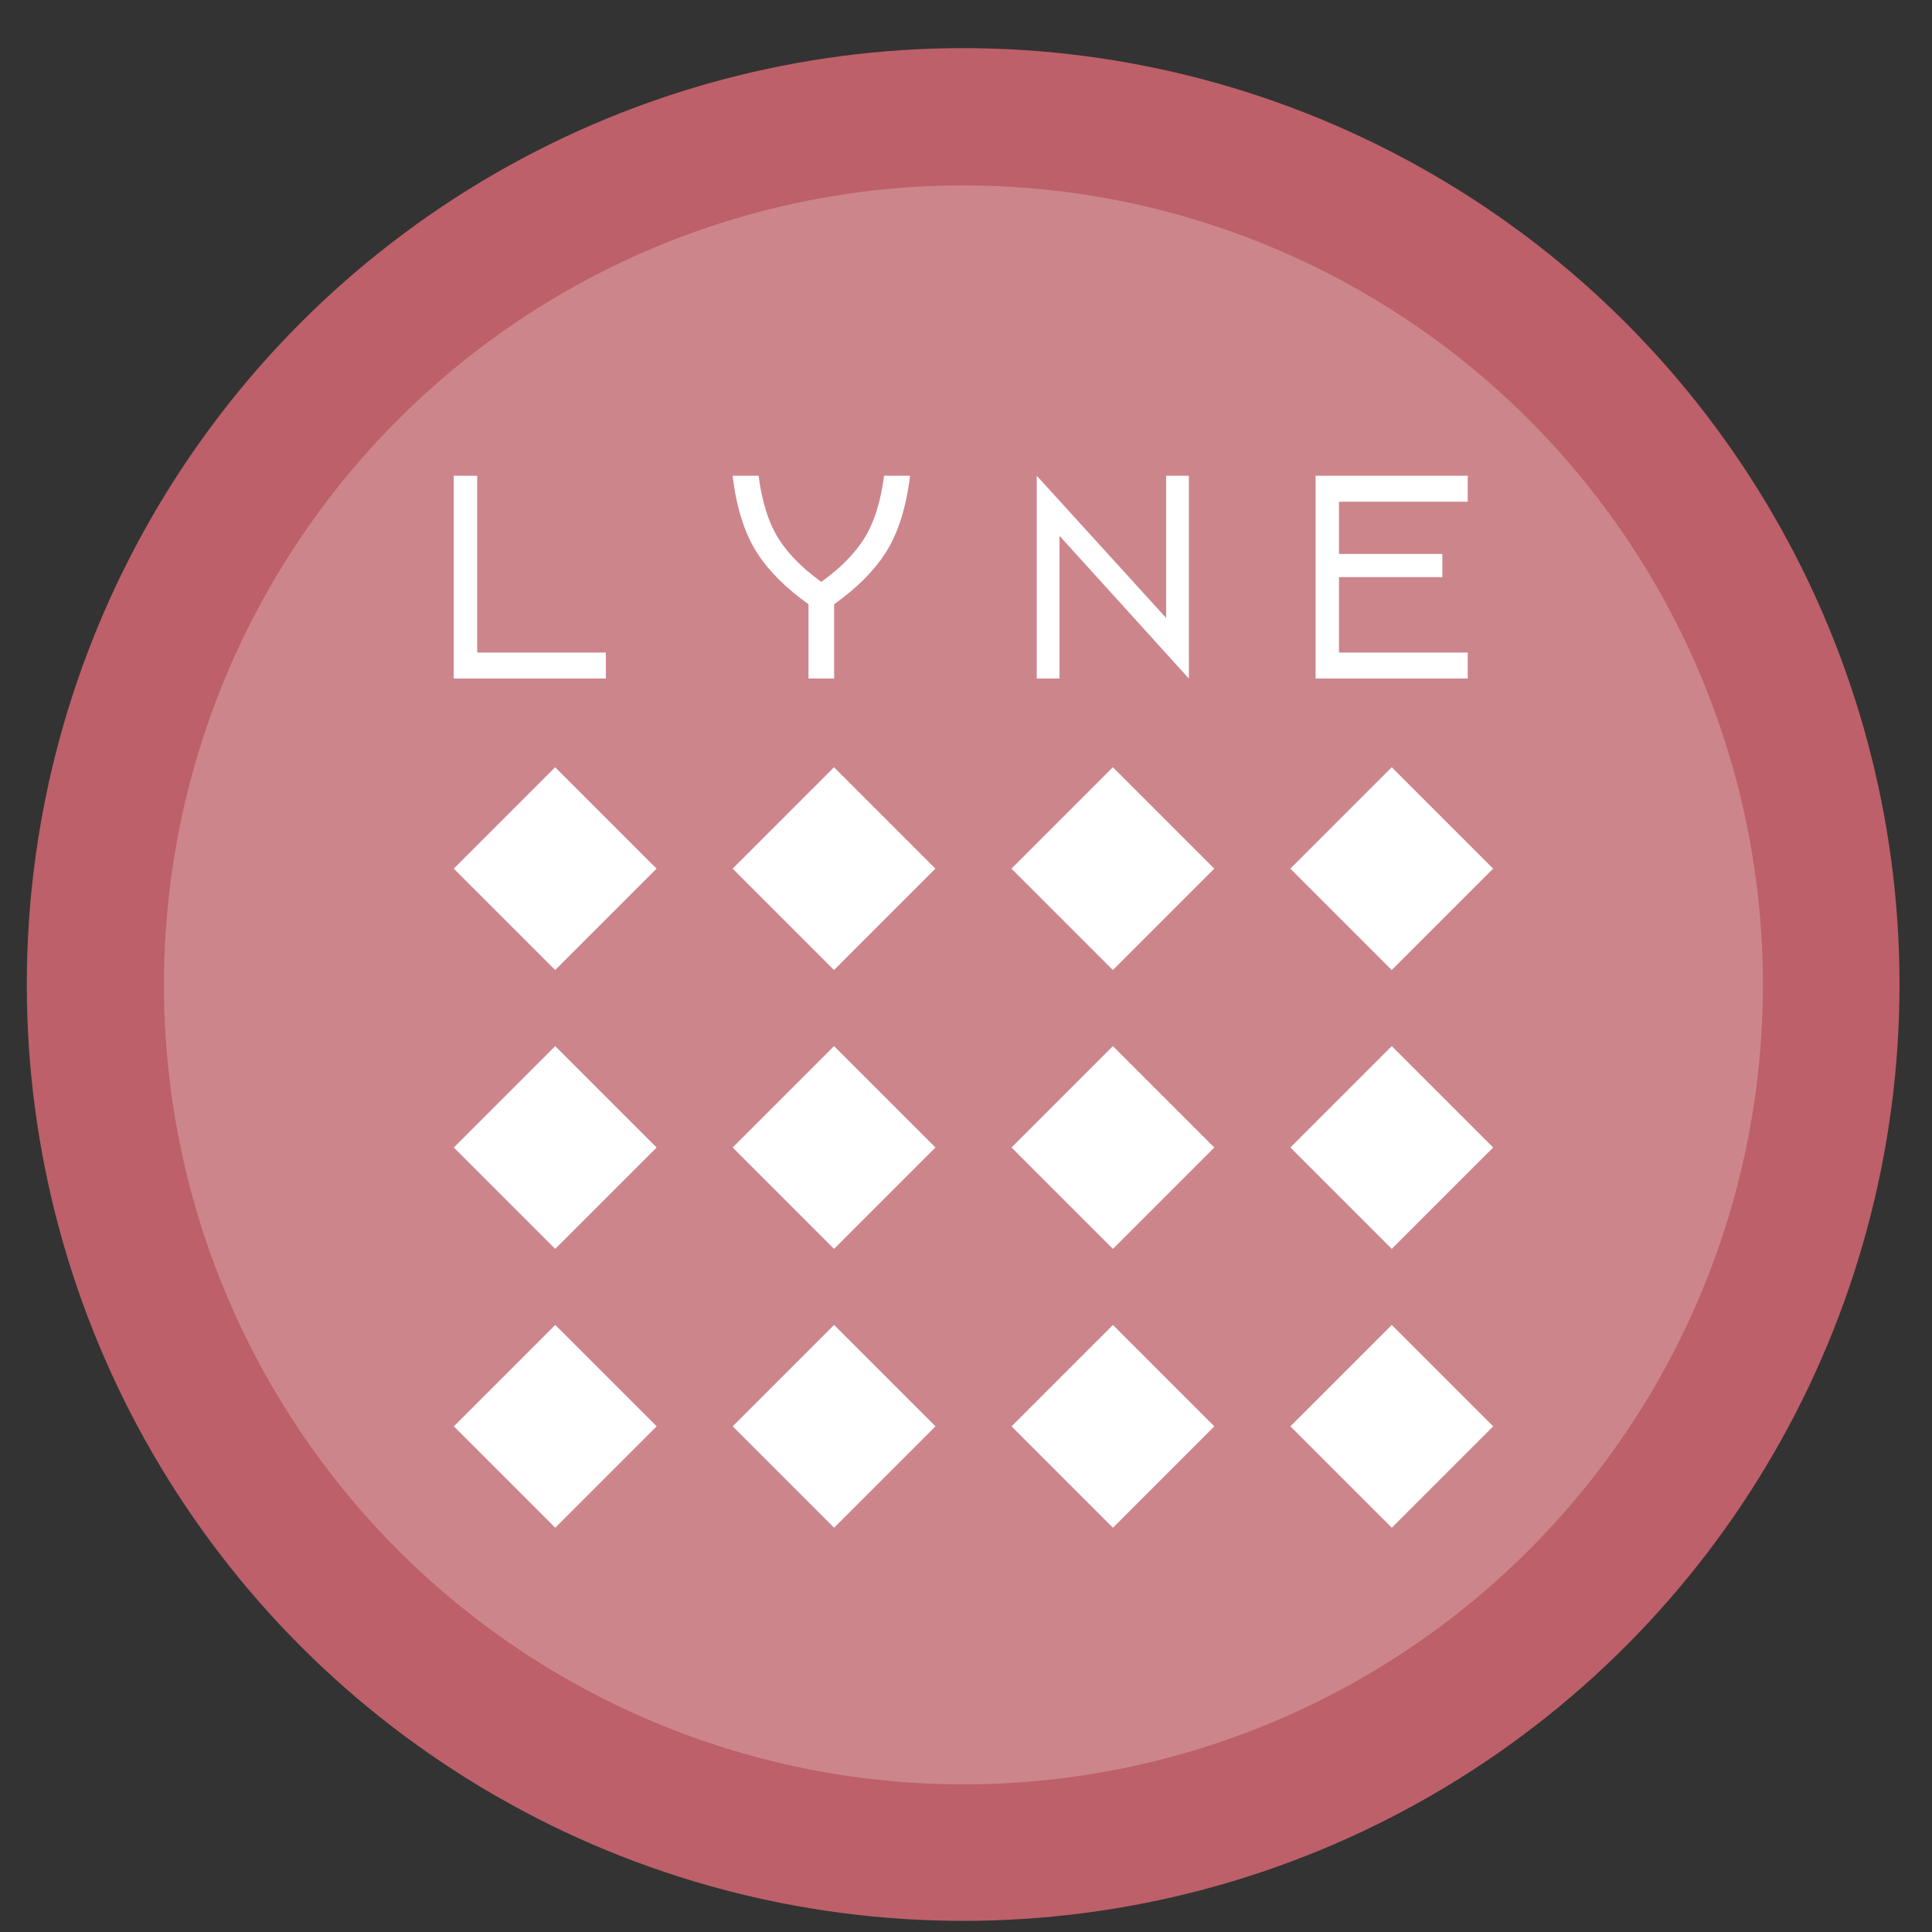 <?xml version="1.0" encoding="UTF-8" standalone="no"?>
<svg
   height="48"
   width="48"
   version="1.1"
   id="svg6"
   sodipodi:docname="lyne.svg"
   inkscape:version="1.2.2 (b0a8486541, 2022-12-01)"
   xmlns:inkscape="http://www.inkscape.org/namespaces/inkscape"
   xmlns:sodipodi="http://sodipodi.sourceforge.net/DTD/sodipodi-0.dtd"
   xmlns="http://www.w3.org/2000/svg"
   xmlns:svg="http://www.w3.org/2000/svg"
   xmlns:rdf="http://www.w3.org/1999/02/22-rdf-syntax-ns#"
   xmlns:cc="http://creativecommons.org/ns#"
   xmlns:dc="http://purl.org/dc/elements/1.1/">
  <rect width="100%" height="100%" fill="#333333" stroke="none"/>
  <defs
     id="defs10">
    <linearGradient
       gradientUnits="userSpaceOnUse"
       gradientTransform="matrix(0.092,0,0,0.091,-21.193,1.585)"
       y2="269.49"
       y1="235.15"
       x2="657.65"
       x1="319.21"
       id="a-12">
      <stop
         id="stop1076"
         offset="0"
         stop-color="#e54c18" />
      <stop
         id="stop1078"
         offset="1"
         stop-color="#fec350" />
    </linearGradient>
    <linearGradient
       id="linearGradient946"
       x1="31.833"
       x2="32.167"
       y1="51.559"
       y2="11.098"
       gradientUnits="userSpaceOnUse"
       gradientTransform="matrix(0.833,0,0,0.833,-4.004,0.838)">
      <stop
         stop-color="#f9f9f9"
         offset="0"
         id="stop5" />
      <stop
         stop-color="#f0fee6"
         offset="1"
         id="stop7-3" />
    </linearGradient>
    <linearGradient
       gradientUnits="userSpaceOnUse"
       y2="12.7"
       y1="4.233"
       x2="7.937"
       x1="7.937"
       id="linearGradient1166">
      <stop
         id="stop13"
         offset="0"
         stop-color="#ffffff" />
      <stop
         id="stop15"
         offset="1"
         stop-color="#b8ffe1"
         style="stop-color:#d6f2dc;stop-opacity:1" />
    </linearGradient>
    <filter
       id="c-5"
       width="1.101"
       height="1.336"
       x="-0.05"
       y="-0.168"
       color-interpolation-filters="sRGB">
      <feGaussianBlur
         stdDeviation=".548"
         id="feGaussianBlur2" />
    </filter>
  </defs>
  <sodipodi:namedview
     pagecolor="#ffffff"
     bordercolor="#666666"
     borderopacity="1"
     objecttolerance="10"
     gridtolerance="10"
     guidetolerance="10"
     inkscape:pageopacity="0"
     inkscape:pageshadow="2"
     inkscape:window-width="1920"
     inkscape:window-height="1020"
     id="namedview8"
     showgrid="true"
     inkscape:zoom="4.6354166"
     inkscape:cx="-36.566293"
     inkscape:cy="21.680899"
     inkscape:window-x="0"
     inkscape:window-y="0"
     inkscape:window-maximized="1"
     inkscape:current-layer="svg6"
     inkscape:document-rotation="0"
     inkscape:pagecheckerboard="0"
     inkscape:showpageshadow="2"
     inkscape:deskcolor="#d1d1d1">
    <inkscape:grid
       type="xygrid"
       id="grid837"
       originx="0"
       originy="0"
       spacingy="1"
       spacingx="1"
       units="px" />
  </sodipodi:namedview>
  <circle
     cx="23.941"
     cy="31.535"
     opacity=".99"
     r="13.233"
     transform="matrix(1.758 0 0 1.758 -18.159 -30.979)"
     id="circle2"
     style="fill:#bf616a;fill-opacity:1" />
  <ellipse
     cx="23.936"
     cy="24.469"
     opacity="0.99"
     id="circle858"
     style="fill:#ffffff;fill-opacity:0.236;stroke-width:1.501;opacity:1"
     rx="19.863"
     ry="19.863" />
  <path
     style="fill:#ffffff;stroke-width:0.63"
     d="m 11.273,11.82 v 5.038 h 3.779 V 16.213 H 11.855 v -4.392 z m 6.928,0 c 0.098,0.805 0.304,1.45 0.619,1.932 0.289,0.444 0.711,0.863 1.267,1.26 v 1.846 h 0.637 v -1.846 c 0.556,-0.396 0.978,-0.816 1.267,-1.26 0.314,-0.482 0.521,-1.127 0.619,-1.932 h -0.645 c -0.085,0.659 -0.254,1.187 -0.509,1.583 -0.238,0.37 -0.588,0.721 -1.05,1.053 -0.463,-0.332 -0.813,-0.683 -1.05,-1.053 -0.255,-0.396 -0.424,-0.924 -0.509,-1.583 z m 7.557,0 v 5.038 h 0.565 v -3.546 l 3.214,3.546 v -5.038 h -0.565 v 3.533 z m 6.928,0 v 5.038 h 3.779 v -0.646 h -3.198 v -1.873 h 2.568 v -0.576 h -2.568 v -1.298 h 3.198 v -0.646 z m -18.893,7.242 -2.519,2.519 2.519,2.519 2.519,-2.519 z m 6.928,0 -2.519,2.519 2.519,2.519 2.519,-2.519 z m 6.928,0 -2.519,2.519 2.519,2.519 2.519,-2.519 z m 6.928,0 -2.519,2.519 2.519,2.519 2.519,-2.519 z m -20.783,6.928 -2.519,2.519 2.519,2.519 2.519,-2.519 z m 6.928,0 -2.519,2.519 2.519,2.519 2.519,-2.519 z m 6.928,0 -2.519,2.519 2.519,2.519 2.519,-2.519 z m 6.928,0 -2.519,2.519 2.519,2.519 2.519,-2.519 z m -20.783,6.928 -2.519,2.519 2.519,2.519 2.519,-2.519 z m 6.928,0 -2.519,2.519 2.519,2.519 2.519,-2.519 z m 6.928,0 -2.519,2.519 2.519,2.519 2.519,-2.519 z m 6.928,0 -2.519,2.519 2.519,2.519 2.519,-2.519 z"
     id="path8" />
</svg>

